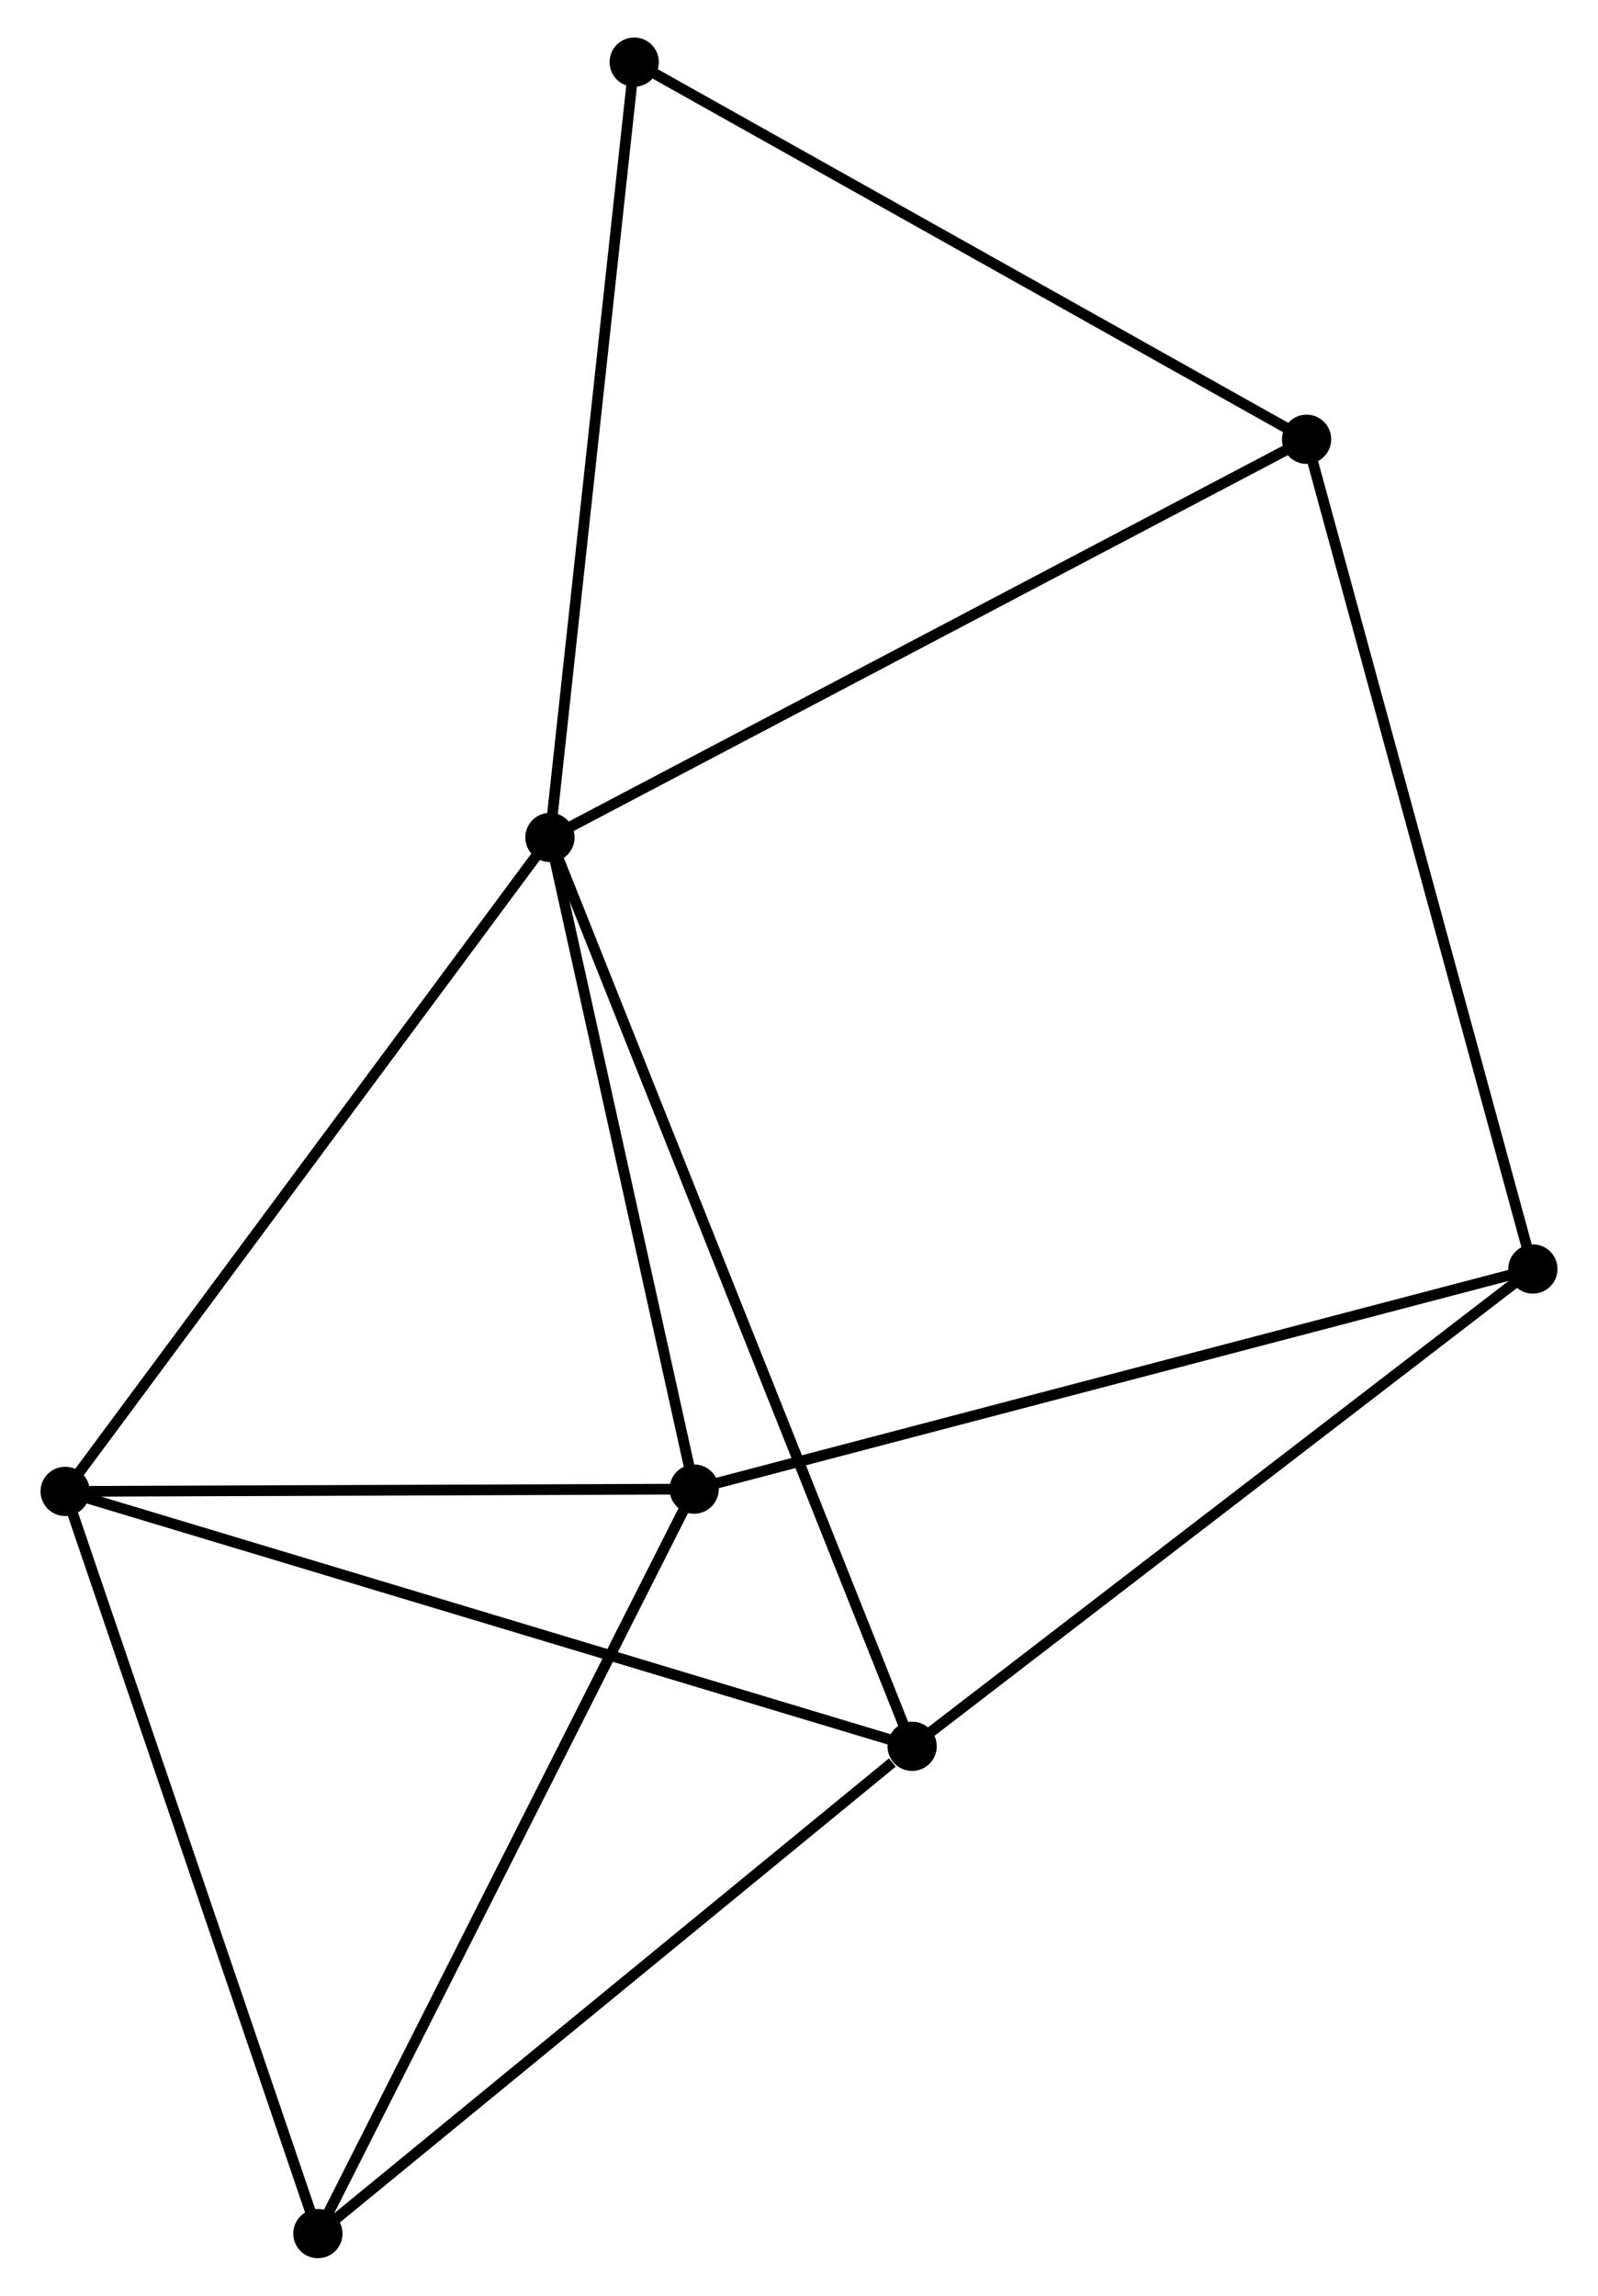 <?xml version="1.0" encoding="UTF-8" standalone="no"?>
<!DOCTYPE svg PUBLIC "-//W3C//DTD SVG 1.1//EN"
 "http://www.w3.org/Graphics/SVG/1.1/DTD/svg11.dtd">
<!-- Generated by graphviz version 2.36.0 (20140111.2315)
 -->
<!-- Title: %3 Pages: 1 -->
<svg width="149pt" height="214pt"
 viewBox="0.00 0.00 148.68 214.36" xmlns="http://www.w3.org/2000/svg" xmlns:xlink="http://www.w3.org/1999/xlink">
<g id="graph0" class="graph" transform="scale(1 1) rotate(0) translate(4 210.356)">
<title>%3</title>
<!-- 0 -->
<g id="node1" class="node"><title>0</title>
<ellipse fill="black" stroke="black" cx="47.079" cy="-132.16" rx="1.8" ry="1.8"/>
</g>
<!-- 1 -->
<g id="node2" class="node"><title>1</title>
<ellipse fill="black" stroke="black" cx="1.8" cy="-71.1" rx="1.8" ry="1.8"/>
</g>
<!-- 0&#45;&#45;1 -->
<g id="edge1" class="edge"><title>0&#45;&#45;1</title>
<path fill="none" stroke="black" d="M45.959,-130.651C39.75,-122.277 9.573,-81.583 3.046,-72.781"/>
</g>
<!-- 2 -->
<g id="node3" class="node"><title>2</title>
<ellipse fill="black" stroke="black" cx="80.906" cy="-47.299" rx="1.8" ry="1.8"/>
</g>
<!-- 0&#45;&#45;2 -->
<g id="edge2" class="edge"><title>0&#45;&#45;2</title>
<path fill="none" stroke="black" d="M47.785,-130.388C52.188,-119.344 75.812,-60.078 80.203,-49.062"/>
</g>
<!-- 3 -->
<g id="node4" class="node"><title>3</title>
<ellipse fill="black" stroke="black" cx="60.549" cy="-71.315" rx="1.8" ry="1.8"/>
</g>
<!-- 0&#45;&#45;3 -->
<g id="edge3" class="edge"><title>0&#45;&#45;3</title>
<path fill="none" stroke="black" d="M47.527,-130.136C49.572,-120.898 58.008,-82.791 60.086,-73.409"/>
</g>
<!-- 6 -->
<g id="node5" class="node"><title>6</title>
<ellipse fill="black" stroke="black" cx="117.748" cy="-169.34" rx="1.8" ry="1.8"/>
</g>
<!-- 0&#45;&#45;6 -->
<g id="edge4" class="edge"><title>0&#45;&#45;6</title>
<path fill="none" stroke="black" d="M48.826,-133.079C58.603,-138.223 106.445,-163.394 116.062,-168.453"/>
</g>
<!-- 7 -->
<g id="node6" class="node"><title>7</title>
<ellipse fill="black" stroke="black" cx="54.948" cy="-204.556" rx="1.8" ry="1.8"/>
</g>
<!-- 0&#45;&#45;7 -->
<g id="edge5" class="edge"><title>0&#45;&#45;7</title>
<path fill="none" stroke="black" d="M47.273,-133.95C48.352,-143.879 53.597,-192.127 54.731,-202.563"/>
</g>
<!-- 1&#45;&#45;2 -->
<g id="edge6" class="edge"><title>1&#45;&#45;2</title>
<path fill="none" stroke="black" d="M3.755,-70.512C14.7,-67.219 68.254,-51.106 79.019,-47.867"/>
</g>
<!-- 1&#45;&#45;3 -->
<g id="edge7" class="edge"><title>1&#45;&#45;3</title>
<path fill="none" stroke="black" d="M3.755,-71.107C12.674,-71.14 49.468,-71.274 58.527,-71.307"/>
</g>
<!-- 5 -->
<g id="node7" class="node"><title>5</title>
<ellipse fill="black" stroke="black" cx="25.406" cy="-1.8" rx="1.8" ry="1.8"/>
</g>
<!-- 1&#45;&#45;5 -->
<g id="edge8" class="edge"><title>1&#45;&#45;5</title>
<path fill="none" stroke="black" d="M2.384,-69.387C5.621,-59.883 21.353,-13.697 24.756,-3.708"/>
</g>
<!-- 2&#45;&#45;5 -->
<g id="edge10" class="edge"><title>2&#45;&#45;5</title>
<path fill="none" stroke="black" d="M79.059,-45.786C70.482,-38.754 34.624,-9.358 26.883,-3.011"/>
</g>
<!-- 4 -->
<g id="node8" class="node"><title>4</title>
<ellipse fill="black" stroke="black" cx="138.883" cy="-91.866" rx="1.8" ry="1.8"/>
</g>
<!-- 2&#45;&#45;4 -->
<g id="edge9" class="edge"><title>2&#45;&#45;4</title>
<path fill="none" stroke="black" d="M82.339,-48.401C90.29,-54.513 128.93,-84.215 137.287,-90.639"/>
</g>
<!-- 3&#45;&#45;5 -->
<g id="edge12" class="edge"><title>3&#45;&#45;5</title>
<path fill="none" stroke="black" d="M59.681,-69.596C54.861,-60.062 31.439,-13.734 26.373,-3.714"/>
</g>
<!-- 3&#45;&#45;4 -->
<g id="edge11" class="edge"><title>3&#45;&#45;4</title>
<path fill="none" stroke="black" d="M62.486,-71.823C73.323,-74.666 126.354,-88.579 137.014,-91.376"/>
</g>
<!-- 6&#45;&#45;7 -->
<g id="edge14" class="edge"><title>6&#45;&#45;7</title>
<path fill="none" stroke="black" d="M115.936,-170.356C106.766,-175.499 65.553,-198.608 56.648,-203.602"/>
</g>
<!-- 4&#45;&#45;6 -->
<g id="edge13" class="edge"><title>4&#45;&#45;6</title>
<path fill="none" stroke="black" d="M138.361,-93.781C135.437,-104.5 121.128,-156.949 118.252,-167.492"/>
</g>
</g>
</svg>
